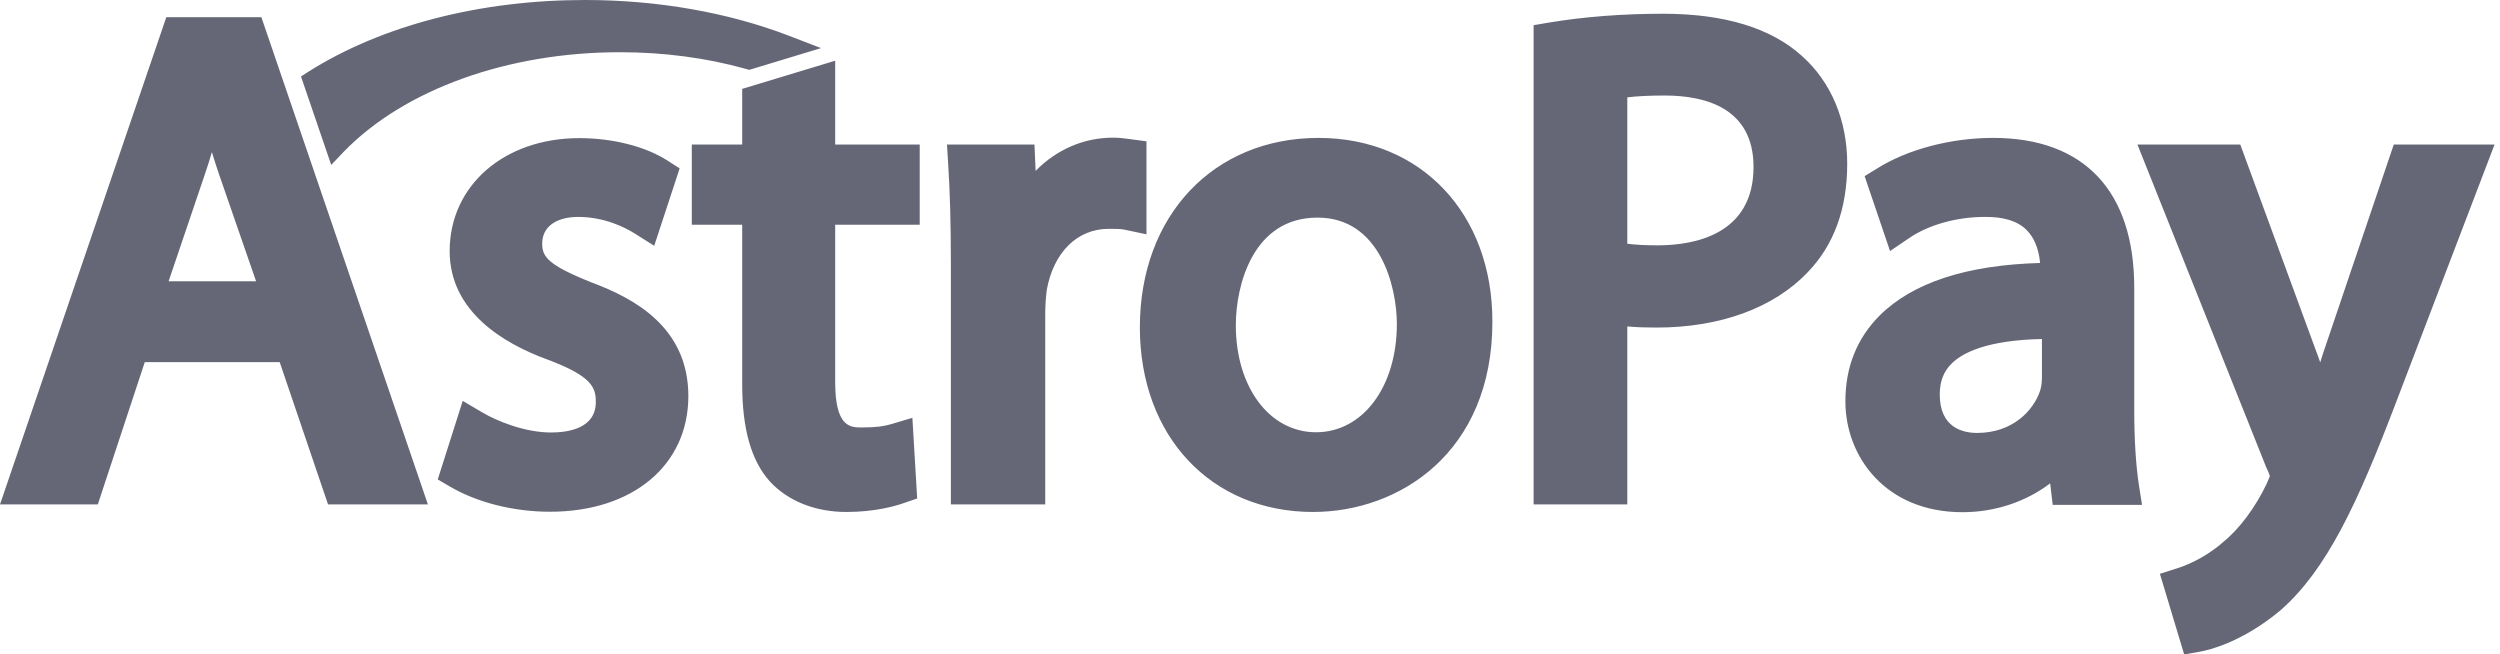 <svg width="191" height="50" fill="none" xmlns="http://www.w3.org/2000/svg"><path d="M12.706 1.313L0 38.537h7.473l3.587-10.868H21.37l3.692 10.868h7.63L19.969 1.313h-7.262zm6.86 20.178h-6.685l2.782-8.208c.193-.56.368-1.12.525-1.662.175.56.35 1.137.56 1.732l2.818 8.138zM45.24 21.596c-3.43-1.365-3.816-1.995-3.816-2.993 0-1.26 1.05-2.03 2.748-2.03 2.013 0 3.588.805 4.34 1.278l1.47.927 1.943-5.915-.875-.56c-1.68-1.103-4.218-1.75-6.79-1.75-5.74 0-9.906 3.623-9.906 8.628 0 4.603 4.078 7.053 7.49 8.295 3.413 1.278 3.676 2.153 3.676 3.238 0 2.03-2.135 2.328-3.413 2.328-1.978 0-4.095-.84-5.303-1.558l-1.452-.858-1.908 6.003.928.543c2.082 1.225 4.882 1.925 7.648 1.925 6.317 0 10.57-3.553 10.57-8.838 0-5.303-4.218-7.49-7.35-8.663zM63.808 4.638L56.703 6.79v4.253h-3.85v6.125h3.85v12.18c0 3.396.682 5.829 2.1 7.421 1.383 1.505 3.465 2.345 5.863 2.345 2.152 0 3.71-.437 4.445-.7l.962-.332-.367-6.16-1.645.49c-.49.14-1.05.245-2.223.245-.857 0-2.03 0-2.03-3.466V17.168h6.458v-6.125h-6.458V4.638zM87.592 10.798l-1.295-.175c-.385-.053-.77-.105-1.278-.105-2.24 0-4.323.927-5.898 2.538l-.087-2.013h-6.685l.087 1.435c.14 2.118.21 4.55.21 7.648v18.41h7.21v-14.56c0-.682.053-1.365.123-1.855.525-2.853 2.328-4.638 4.725-4.638.56 0 .928 0 1.243.07l1.645.35v-7.105zM100.735 10.536c-8.033 0-13.65 5.95-13.65 14.473 0 8.313 5.442 14.105 13.23 14.105 6.598 0 13.703-4.55 13.703-14.525.018-8.278-5.46-14.053-13.283-14.053zm5.985 14.21c0 4.795-2.59 8.278-6.178 8.278-3.552 0-6.125-3.448-6.125-8.173 0-3.062 1.313-8.225 6.23-8.225 4.796-.018 6.073 5.303 6.073 8.12zM137.662 4.27c-2.363-2.135-5.933-3.22-10.588-3.22-3.115 0-6.073.228-8.786.683l-1.12.192v36.612h7.158V24.939c.735.07 1.505.087 2.24.087 4.83 0 8.926-1.487 11.516-4.2 2.03-2.083 3.045-4.883 3.045-8.313 0-3.325-1.225-6.248-3.465-8.243zm-3.693 8.488c0 5.198-4.585 5.985-7.315 5.985-.91 0-1.68-.035-2.328-.122V7.438c.7-.088 1.645-.14 2.853-.14 3.097 0 6.79.945 6.79 5.46zM163.056 31.256v-9.275c0-7.385-3.833-11.446-10.781-11.446-3.22 0-6.563.876-8.908 2.363l-.91.56 1.943 5.723 1.47-.998c1.487-1.015 3.64-1.61 5.757-1.61 1.453-.017 2.521.315 3.203.998.578.577.928 1.417 1.033 2.52-5.618.157-9.731 1.505-12.251 4.008-1.733 1.732-2.625 3.937-2.625 6.563 0 4.217 3.063 8.47 8.943 8.47 2.502 0 4.865-.805 6.703-2.205l.192 1.645h6.826l-.245-1.558c-.228-1.522-.35-3.447-.35-5.758zm-12.006 1.82c-1.068 0-2.853-.384-2.853-2.94 0-.997.298-1.767.928-2.38.84-.822 2.712-1.767 6.878-1.855v2.958c0 .21-.018.612-.14.997-.49 1.47-2.065 3.22-4.813 3.22zM182.884 11.043l-5.233 15.453c-.14.385-.262.788-.385 1.19-.14-.385-.262-.752-.402-1.102l-5.706-15.54h-7.857l9.853 24.693.035.07c.157.315.21.507.227.577-.052.14-.157.385-.227.543-.858 1.82-2.118 3.517-3.396 4.533l-.035.035c-1.435 1.225-2.905 1.767-3.482 1.942l-1.26.403 1.855 6.16 1.19-.21c.717-.123 3.272-.735 6.195-3.185 3.5-3.098 5.828-8.033 8.873-16.048l7.455-19.514h-7.7zM26.304 11.55c4.638-4.742 12.513-7.56 21.053-7.56 3.325 0 6.58.42 9.643 1.278l.245.07 5.478-1.663-2.45-.945C55.618.945 50.227 0 44.697 0c-8.033 0-15.523 1.943-21.106 5.46l-.595.385 2.31 6.756.998-1.05z" fill="#656777"/></svg>